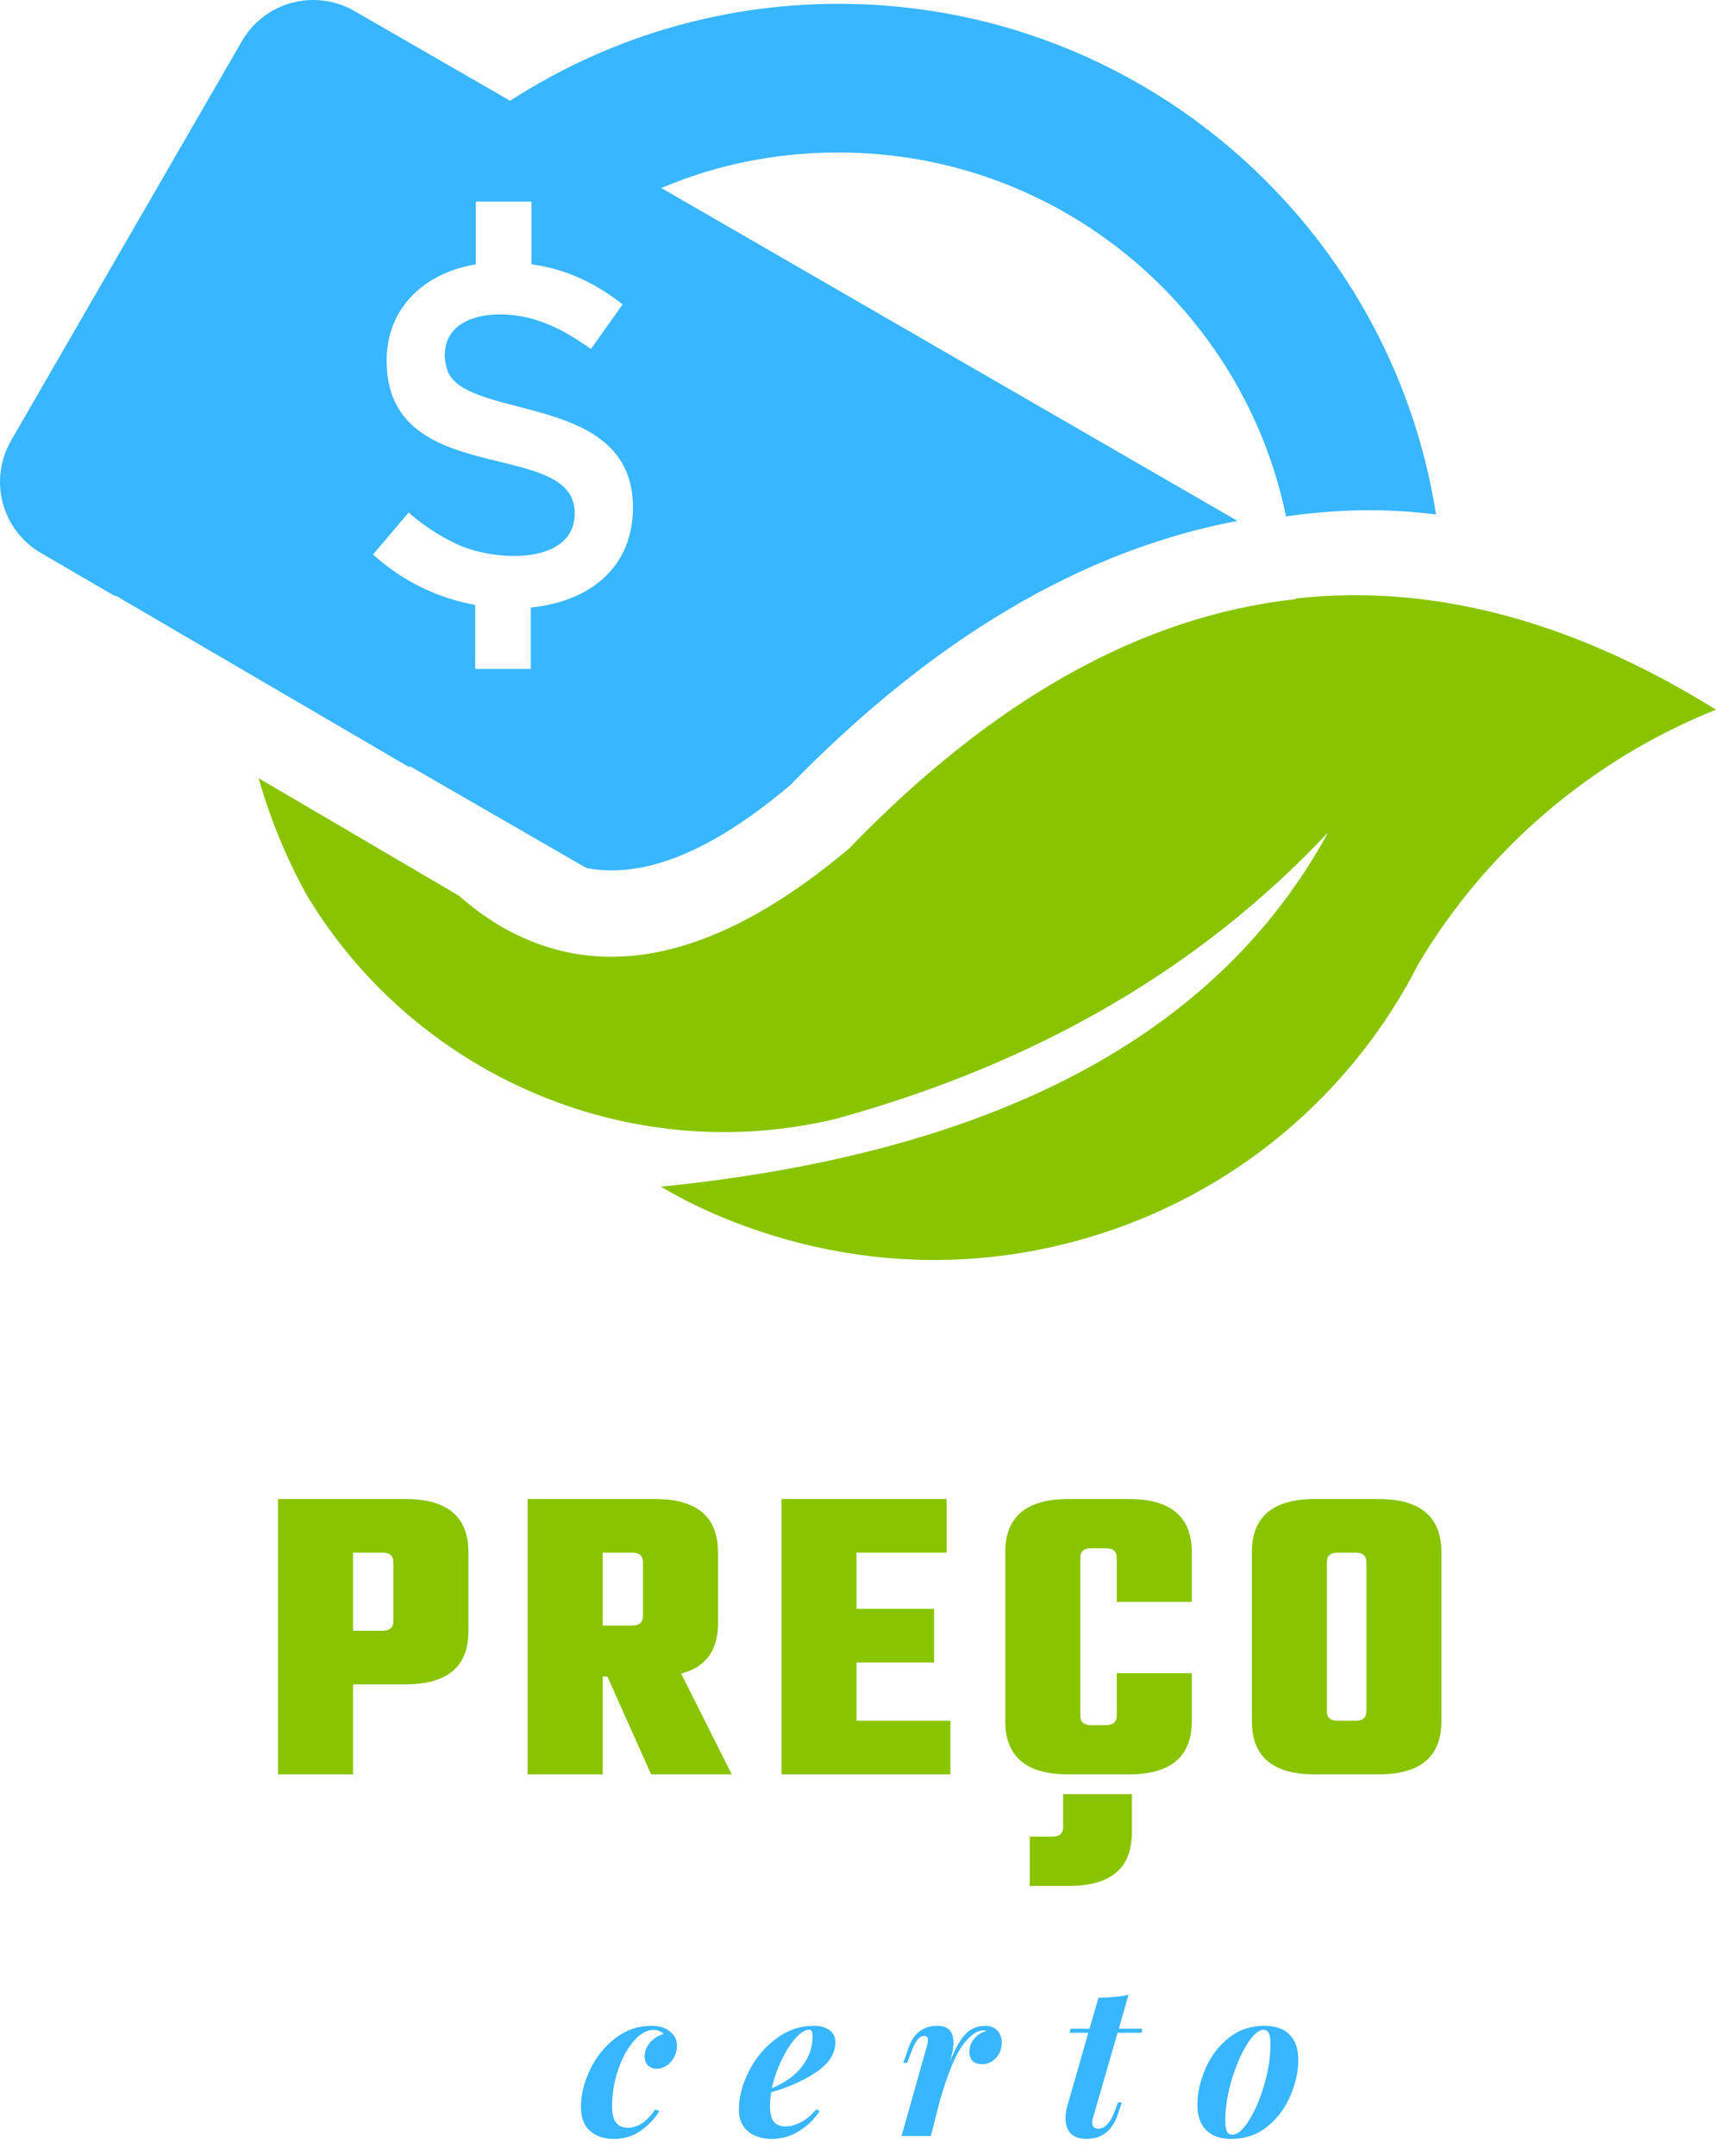 <svg width="86" height="108" viewBox="0 0 86 108" fill="none" xmlns="http://www.w3.org/2000/svg">
<path fill-rule="evenodd" clip-rule="evenodd" d="M20.575 38.404L29.388 43.488C33.05 44.201 36.907 41.61 39.596 39.343C45.785 32.996 53.239 27.75 62.02 26.098L33.148 9.422C35.87 8.255 38.884 7.64 42.027 7.64C53.076 7.64 62.312 15.477 64.451 25.872C66.978 25.515 69.409 25.45 71.969 25.774C69.701 11.3 57.16 0.191 42.027 0.191C35.968 0.191 30.329 1.973 25.565 5.049L17.756 0.548C15.779 -0.585 13.252 0.095 12.117 2.071L0.548 22.083C-0.585 24.059 0.095 26.584 2.072 27.717L5.798 29.887L5.765 29.823L20.511 38.437V38.404H20.575ZM22.455 18.651C23.588 21.079 31.722 19.686 31.722 25.419C31.722 28.462 29.518 30.147 26.602 30.438V33.514H23.816V30.308C21.903 29.952 20.218 29.143 18.695 27.782L20.478 25.678C21.288 26.389 22.131 26.908 22.973 27.297C24.949 28.171 28.805 28.269 28.805 25.709C28.805 21.889 19.376 24.576 19.376 18.067C19.376 15.412 21.288 13.663 23.847 13.243V10.101H26.635V13.243C28.352 13.469 29.842 14.182 31.204 15.25L29.616 17.484C28.838 16.934 28.092 16.48 27.315 16.189C25.209 15.347 22.292 15.639 22.292 17.776C22.292 18.099 22.357 18.392 22.455 18.651Z" fill="#38B6FF"/>
<path fill-rule="evenodd" clip-rule="evenodd" d="M64.937 30.017C57.225 30.858 49.771 35.036 42.545 42.517C36.388 47.698 30.912 49.155 26.084 46.921C25.014 46.435 24.01 45.755 23.005 44.88L12.96 38.987C13.543 41.028 14.353 43.002 15.357 44.816C20.672 53.721 31.365 58.579 41.897 56.053C52.008 53.268 60.206 48.475 66.557 41.708C61.016 51.876 49.869 57.769 33.115 59.453C33.213 59.453 42.383 65.574 54.503 62.012C61.696 59.907 67.691 54.952 71.093 48.281C74.529 42.517 79.778 38.048 86 35.555C79.324 31.41 72.26 29.175 64.937 29.984V30.017Z" fill="#89C400"/>
<path d="M13.935 75.101H20.32C22.423 75.101 23.476 75.99 23.476 77.766V81.722C23.476 83.499 22.423 84.387 20.32 84.387H17.696V88.898H13.935V75.101ZM19.715 81.227V78.262C19.715 77.947 19.535 77.789 19.178 77.789H17.696V81.7H19.178C19.535 81.7 19.715 81.543 19.715 81.227Z" fill="#89C400"/>
<path d="M30.203 83.996V88.898H26.442V75.101H32.827C34.93 75.101 35.983 75.99 35.983 77.766V81.331C35.983 82.693 35.367 83.531 34.137 83.846L36.674 88.898H32.632L30.44 83.996H30.203ZM31.686 77.789H30.203V81.44H31.686C32.043 81.44 32.222 81.283 32.222 80.967V78.262C32.222 77.947 32.043 77.789 31.686 77.789Z" fill="#89C400"/>
<path d="M42.925 86.211H47.632V88.898H39.164V75.101H47.441V77.789H42.925V80.604H46.813V83.291H42.925V86.211Z" fill="#89C400"/>
<path d="M59.73 80.258H55.969V78.043C55.969 77.728 55.789 77.57 55.432 77.57H54.682C54.32 77.57 54.141 77.728 54.141 78.043V85.956C54.141 86.272 54.32 86.429 54.682 86.429H55.432C55.789 86.429 55.969 86.272 55.969 85.956V83.828H59.73V86.233C59.73 88.01 58.676 88.898 56.569 88.898H53.54C51.433 88.898 50.38 88.01 50.38 86.233V77.766C50.38 75.99 51.433 75.101 53.54 75.101H56.569C58.676 75.101 59.73 75.99 59.73 77.766V80.258ZM53.281 91.54V89.885H56.724V91.822C56.724 93.598 55.67 94.487 53.563 94.487H51.608V92.013H52.745C53.102 92.013 53.281 91.855 53.281 91.54Z" fill="#89C400"/>
<path d="M65.899 75.101H69.078C71.185 75.101 72.239 75.99 72.239 77.766V86.233C72.239 88.01 71.185 88.898 69.078 88.898H65.899C63.791 88.898 62.739 88.01 62.739 86.233V77.766C62.739 75.99 63.791 75.101 65.899 75.101ZM68.478 85.738V78.262C68.478 77.947 68.298 77.789 67.941 77.789H67.036C66.678 77.789 66.499 77.947 66.499 78.262V85.738C66.499 86.054 66.678 86.211 67.036 86.211H67.941C68.298 86.211 68.478 86.054 68.478 85.738Z" fill="#89C400"/>
<path d="M32.757 101.698C32.417 101.698 32.085 101.884 31.761 102.257C31.439 102.628 31.177 103.112 30.974 103.713C30.774 104.313 30.674 104.929 30.674 105.559C30.674 106.253 30.938 106.6 31.465 106.6C31.965 106.6 32.422 106.294 32.839 105.682L33.048 105.768C32.795 106.168 32.477 106.5 32.093 106.764C31.711 107.028 31.272 107.16 30.779 107.16C30.272 107.16 29.867 107.024 29.564 106.755C29.264 106.485 29.114 106.086 29.114 105.559C29.114 104.962 29.262 104.347 29.56 103.713C29.86 103.079 30.279 102.552 30.82 102.13C31.362 101.706 31.976 101.493 32.661 101.493C33.043 101.493 33.349 101.589 33.58 101.78C33.813 101.969 33.93 102.205 33.93 102.489C33.93 102.678 33.885 102.862 33.794 103.044C33.705 103.224 33.581 103.369 33.421 103.481C33.263 103.59 33.09 103.644 32.902 103.644C32.73 103.644 32.586 103.59 32.475 103.481C32.362 103.369 32.307 103.221 32.307 103.039C32.307 102.77 32.4 102.53 32.589 102.321C32.776 102.11 32.999 101.971 33.257 101.907C33.139 101.768 32.972 101.698 32.757 101.698Z" fill="#38B6FF"/>
<path d="M41.864 102.312C41.864 102.888 41.541 103.392 40.895 103.822C40.252 104.253 39.505 104.584 38.653 104.818C38.61 105.054 38.59 105.29 38.59 105.527C38.59 105.894 38.656 106.155 38.79 106.309C38.926 106.461 39.126 106.537 39.39 106.537C39.605 106.537 39.847 106.471 40.117 106.336C40.387 106.2 40.651 105.982 40.909 105.682L41.077 105.768C40.825 106.157 40.488 106.485 40.068 106.755C39.649 107.024 39.181 107.16 38.662 107.16C38.183 107.16 37.79 107.032 37.484 106.778C37.181 106.521 37.03 106.159 37.03 105.695C37.03 105.077 37.195 104.439 37.526 103.781C37.859 103.12 38.313 102.575 38.89 102.144C39.465 101.71 40.096 101.493 40.782 101.493C41.102 101.493 41.364 101.565 41.564 101.707C41.764 101.847 41.864 102.048 41.864 102.312ZM40.554 101.689C40.354 101.689 40.124 101.832 39.867 102.116C39.613 102.402 39.377 102.771 39.163 103.226C38.947 103.678 38.786 104.143 38.681 104.622C39.174 104.407 39.556 104.175 39.827 103.926C40.105 103.675 40.323 103.389 40.481 103.067C40.642 102.746 40.722 102.402 40.722 102.034C40.722 101.901 40.706 101.811 40.677 101.762C40.65 101.714 40.609 101.689 40.554 101.689Z" fill="#38B6FF"/>
<path d="M49.365 101.493C49.629 101.493 49.834 101.573 49.983 101.73C50.131 101.884 50.206 102.087 50.206 102.335C50.206 102.632 50.111 102.887 49.92 103.099C49.729 103.311 49.494 103.417 49.219 103.417C49.016 103.417 48.858 103.365 48.746 103.258C48.637 103.149 48.583 102.993 48.583 102.789C48.583 102.547 48.666 102.328 48.833 102.13C48.999 101.933 49.203 101.807 49.447 101.753C49.431 101.753 49.41 101.748 49.383 101.739C49.356 101.728 49.331 101.721 49.31 101.721C48.958 101.721 48.597 101.978 48.228 102.489C47.861 103.002 47.487 103.917 47.105 105.236L46.65 107.014H45.181L46.45 102.521C46.486 102.41 46.505 102.302 46.505 102.198C46.505 102.069 46.448 102.003 46.336 102.003C46.206 102.003 46.087 102.065 45.981 102.189C45.878 102.314 45.772 102.524 45.663 102.821L45.463 103.353H45.268L45.545 102.562C45.802 101.85 46.282 101.493 46.982 101.493C47.515 101.493 47.782 101.774 47.782 102.335C47.782 102.535 47.755 102.739 47.7 102.949L47.614 103.281C47.871 102.623 48.134 102.161 48.401 101.894C48.667 101.627 48.989 101.493 49.365 101.493Z" fill="#38B6FF"/>
<path d="M54.77 106.132C54.749 106.199 54.739 106.267 54.739 106.336C54.739 106.443 54.766 106.522 54.82 106.573C54.877 106.625 54.955 106.65 55.052 106.65C55.203 106.65 55.35 106.576 55.493 106.427C55.636 106.28 55.762 106.054 55.871 105.754L56.03 105.331H56.225L56.021 105.932C55.748 106.75 55.226 107.159 54.456 107.159C54.104 107.159 53.839 107.068 53.661 106.887C53.484 106.702 53.397 106.45 53.397 106.132C53.397 105.929 53.429 105.72 53.492 105.504L54.543 101.843H53.606L53.656 101.639H54.602L55.052 100.088C55.64 100.082 56.141 100.034 56.557 99.943L56.071 101.639H57.244L57.217 101.843H56.007L54.77 106.132Z" fill="#38B6FF"/>
<path d="M60.01 105.445C60.01 104.876 60.139 104.283 60.401 103.667C60.661 103.049 61.047 102.532 61.556 102.116C62.065 101.701 62.672 101.493 63.379 101.493C63.922 101.493 64.339 101.641 64.63 101.934C64.921 102.229 65.067 102.653 65.067 103.208C65.067 103.775 64.936 104.367 64.675 104.986C64.414 105.604 64.03 106.122 63.52 106.537C63.011 106.953 62.403 107.16 61.697 107.16C61.157 107.16 60.74 107.013 60.446 106.718C60.155 106.425 60.01 106 60.01 105.445ZM63.329 101.698C63.071 101.698 62.789 101.946 62.484 102.439C62.18 102.93 61.924 103.534 61.715 104.249C61.508 104.962 61.406 105.627 61.406 106.245C61.406 106.494 61.433 106.675 61.488 106.787C61.542 106.896 61.633 106.95 61.761 106.95C62.015 106.95 62.293 106.713 62.593 106.236C62.895 105.758 63.15 105.163 63.357 104.454C63.566 103.742 63.67 103.066 63.67 102.426C63.67 102.156 63.643 101.969 63.589 101.862C63.534 101.753 63.448 101.698 63.329 101.698Z" fill="#38B6FF"/>
</svg>

